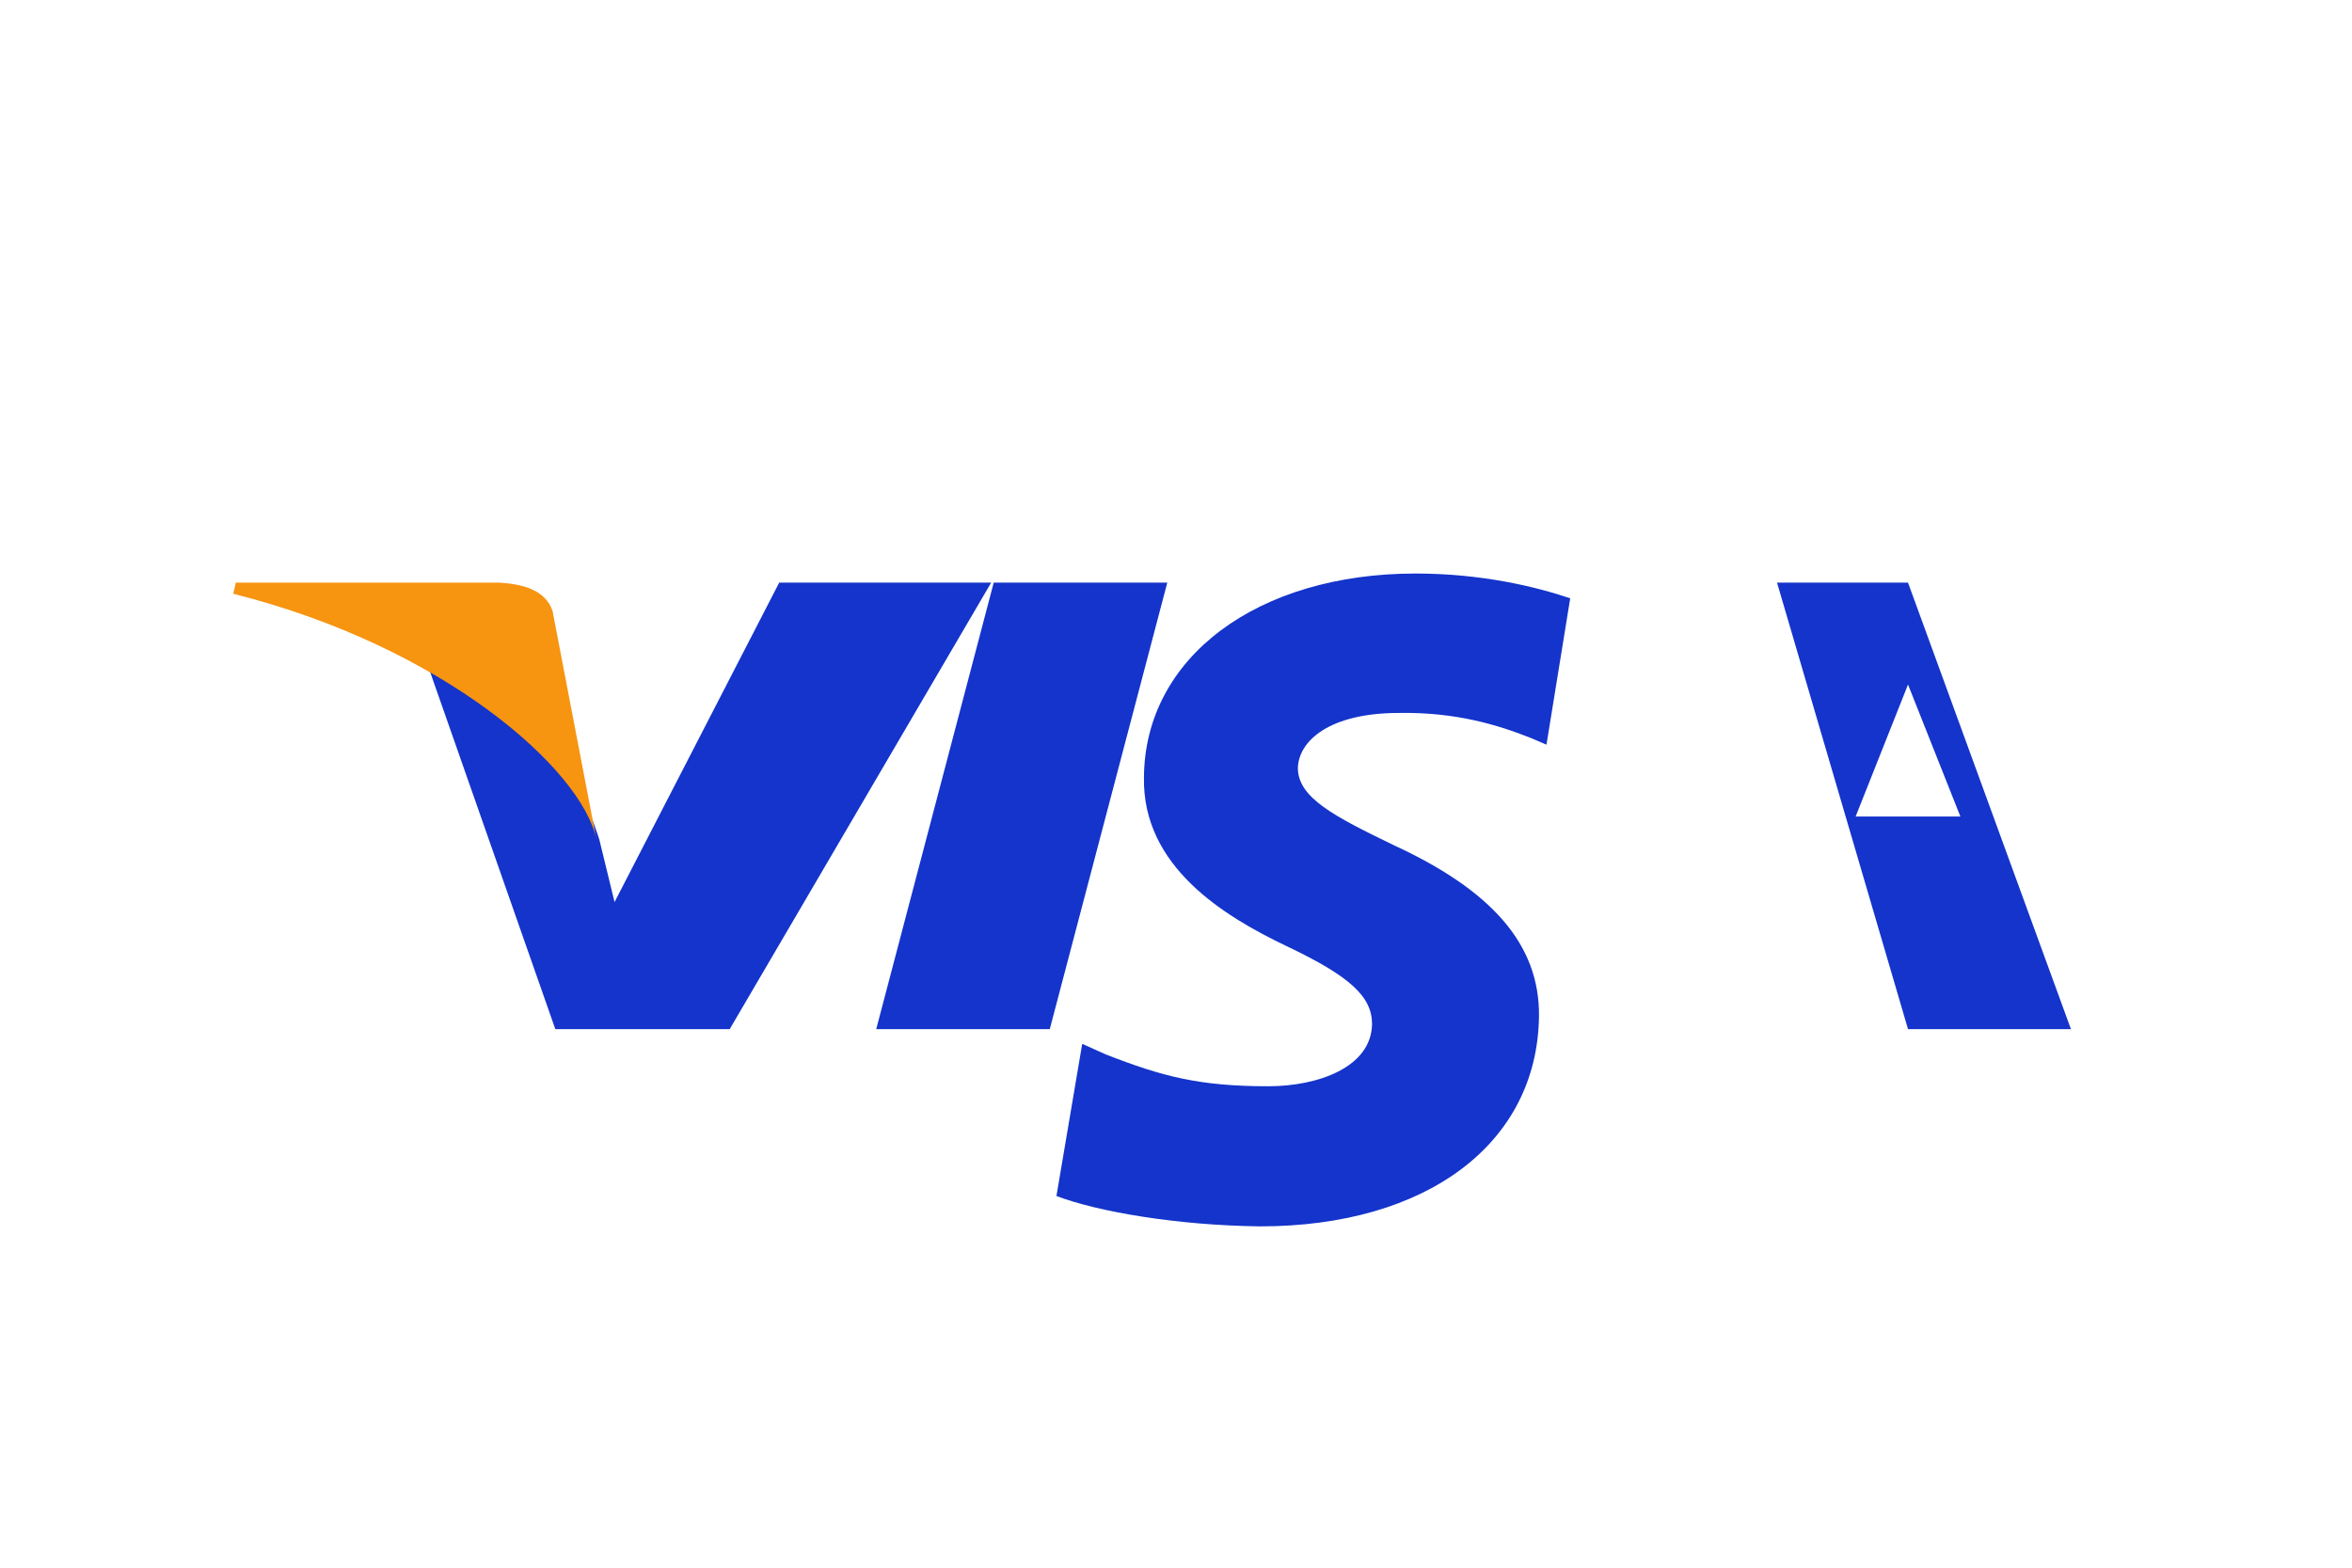 <svg xmlns="http://www.w3.org/2000/svg" width="48" height="32" viewBox="0 0 48 32" fill="none">
  <path d="M21.424 21.007H17.882L20.28 11.893H23.822L21.424 21.007Z" fill="#1434CB"/>
  <path d="M32.045 12.213C31.337 11.973 30.234 11.707 28.888 11.707C25.668 11.707 23.363 13.413 23.346 15.867C23.311 17.693 24.988 18.707 26.258 19.313C27.563 19.933 28.001 20.347 28.001 20.907C27.984 21.787 26.897 22.173 25.881 22.173C24.477 22.173 23.716 21.973 22.56 21.52L22.086 21.307L21.56 24.413C22.398 24.733 24.022 25.013 25.717 25.033C29.112 25.033 31.373 23.347 31.408 20.747C31.425 19.267 30.426 18.167 28.446 17.253C27.237 16.667 26.487 16.287 26.487 15.673C26.505 15.127 27.125 14.553 28.547 14.553C29.721 14.533 30.576 14.8 31.249 15.067L31.561 15.2L32.045 12.213Z" fill="#1434CB"/>
  <path d="M36.266 11.893H38.939L42.264 21.007H38.939L36.266 11.893ZM40.008 16.667L38.939 13.973L37.87 16.667H40.008Z" fill="#1434CB"/>
  <path d="M15.902 11.893L12.542 18.413L12.23 17.133C11.645 15.293 10.056 13.293 8.265 12.253L11.333 21.007H14.892L20.228 11.893H15.902Z" fill="#1434CB"/>
  <path d="M10.178 11.893H4.813L4.76 12.12C9.056 13.2 11.876 15.707 12.171 17.133L11.277 12.473C11.137 12.053 10.688 11.92 10.178 11.893Z" fill="#F79410"/>
</svg> 